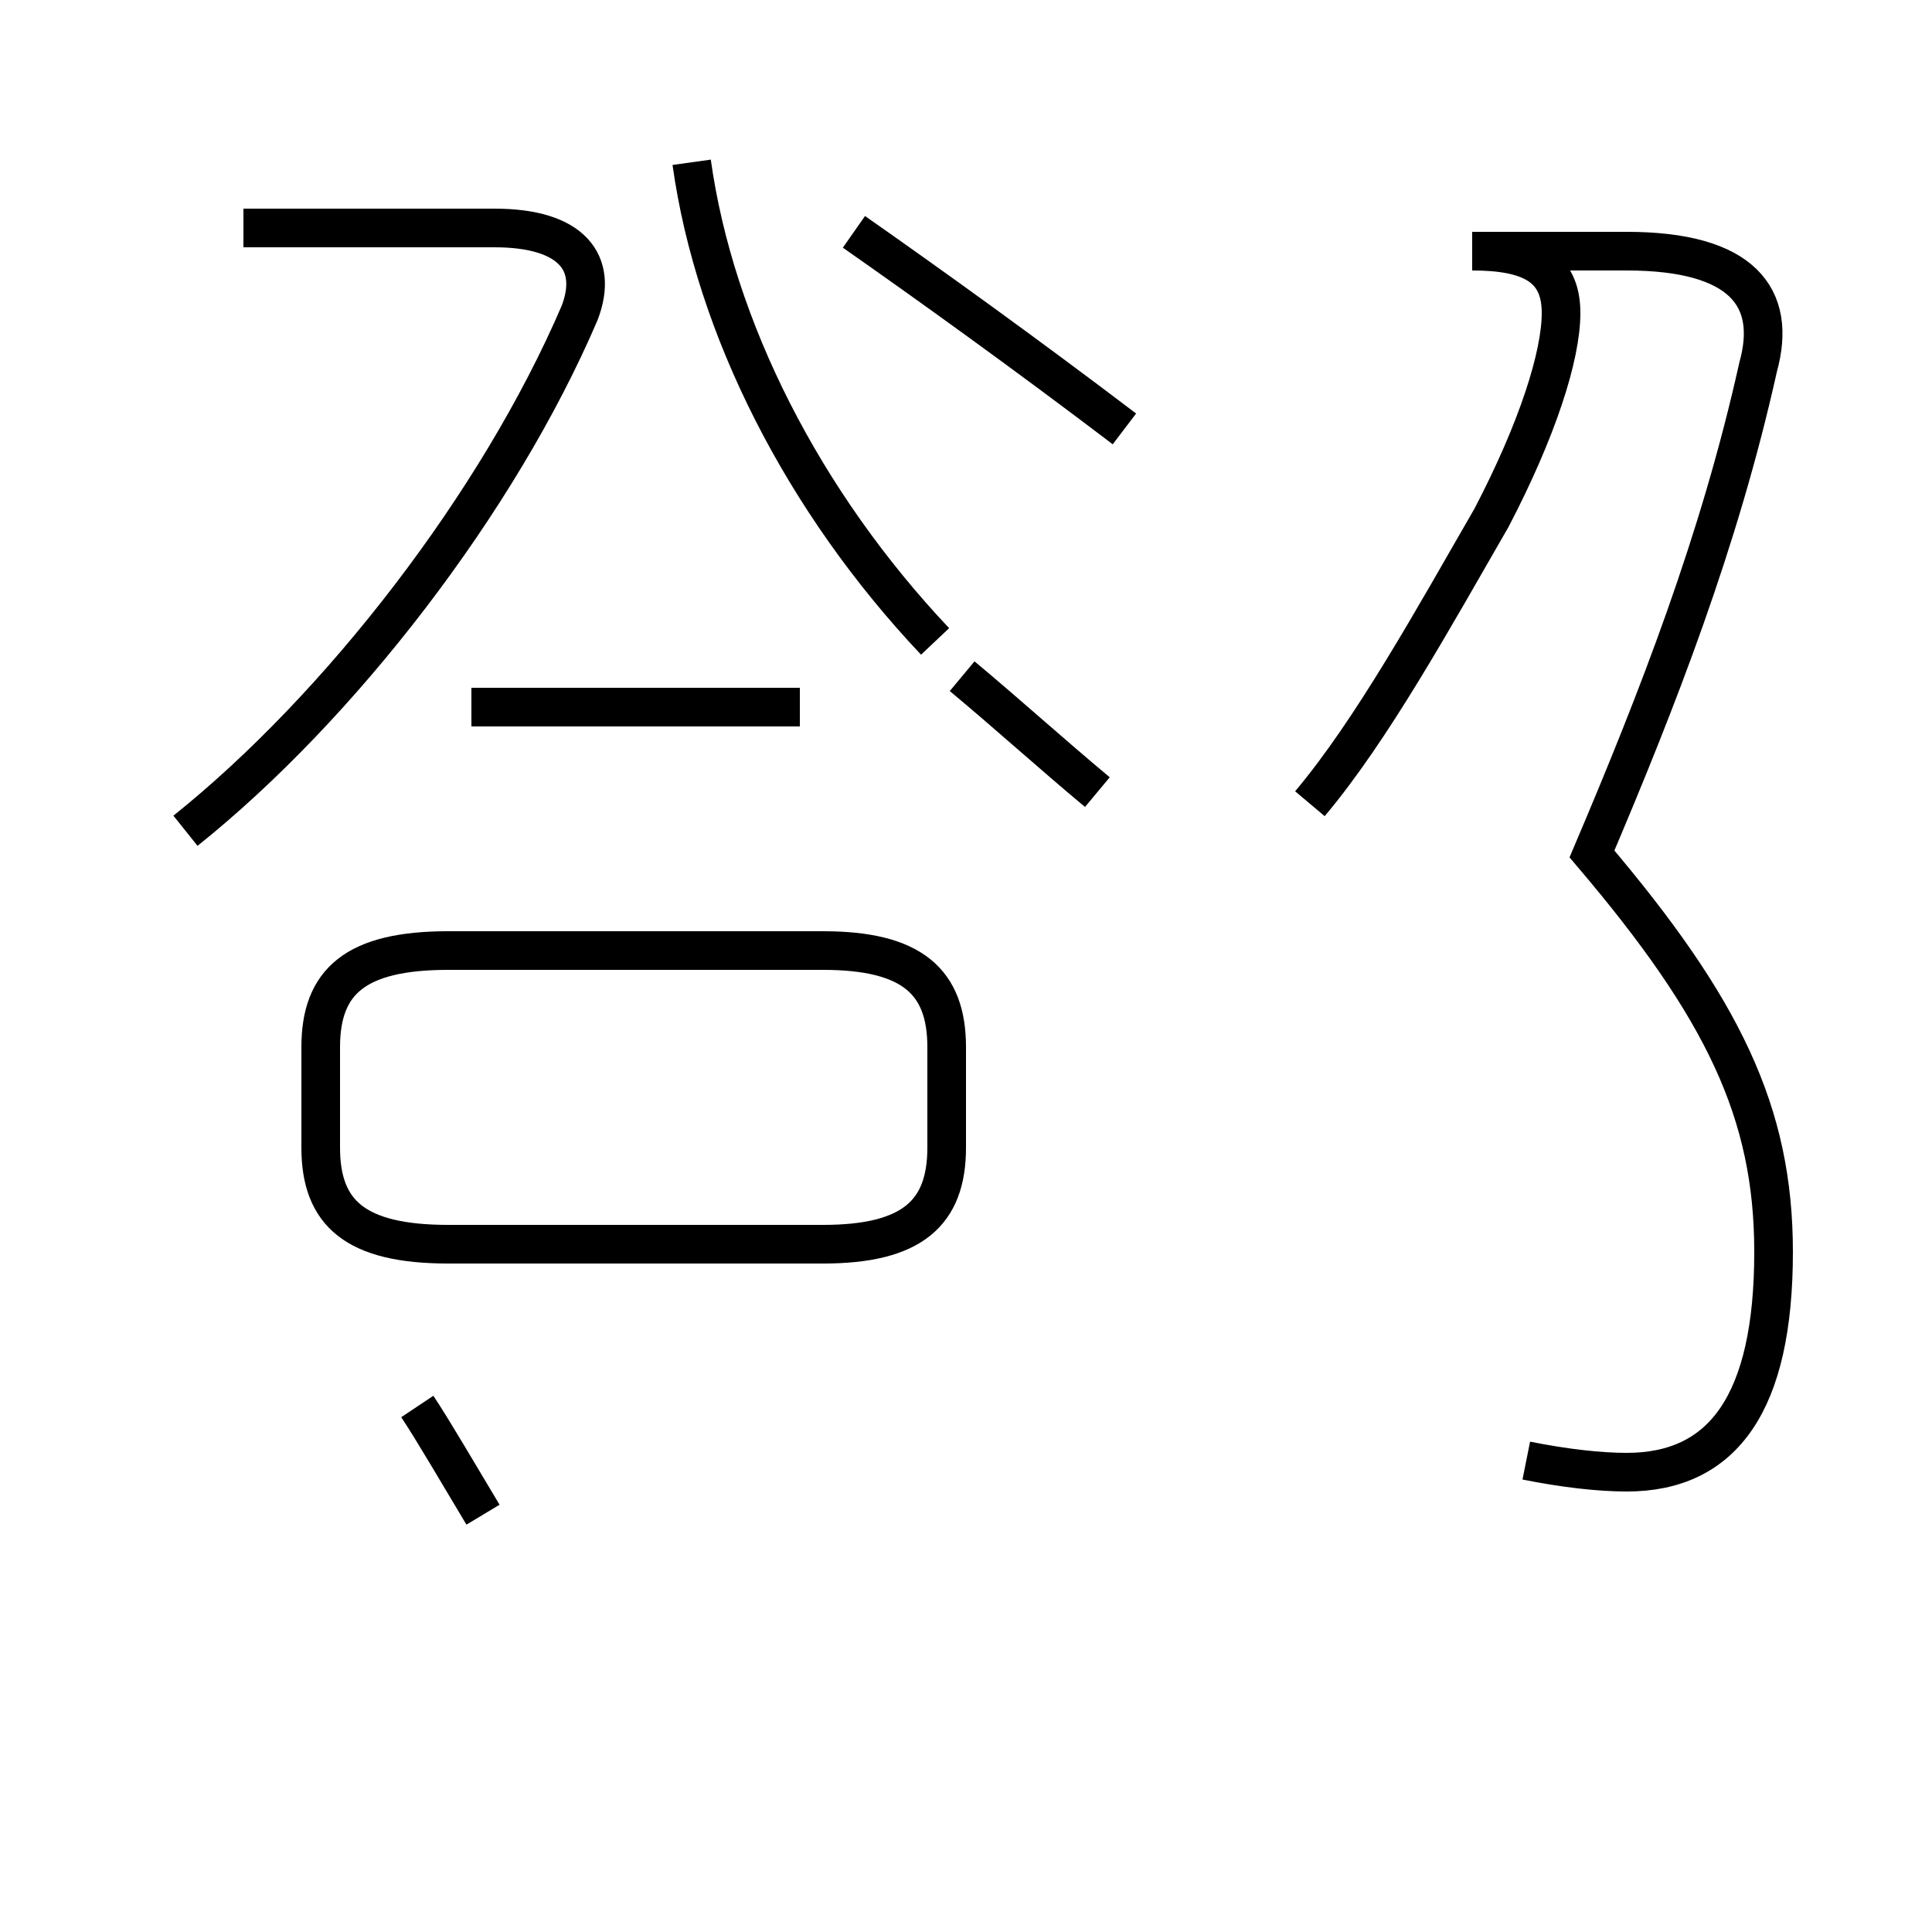 <?xml version='1.0' encoding='utf8'?>
<svg viewBox="0.0 -44.0 50.0 50.0" version="1.1" xmlns="http://www.w3.org/2000/svg">
<rect x="0.0" y="-44.0" width="50.0" height="50.0" fill="#808080" stroke="none"/>
<rect x="-1000" y="-1000" width="2000" height="2000" stroke="white" fill="white"/>
<g style="fill:none; stroke:#000000;  stroke-width:1">
<path d="M 11.6 11.8 L 21.3 11.8 C 23.6 11.8 24.5 12.6 24.5 14.3 L 24.5 16.9 C 24.5 18.6 23.6 19.4 21.3 19.4 L 11.6 19.4 C 9.2 19.4 8.3 18.6 8.3 16.9 L 8.3 14.3 C 8.3 12.6 9.2 11.8 11.6 11.8 Z M 17.9 39.8 C 18.5 35.5 20.8 31.0 24.2 27.4 M 28.4 23.5 C 27.2 24.5 26.1 25.5 24.9 26.5 M 29.1 32.9 C 26.6 34.8 24.1 36.6 22.1 38.0 M 4.8 22.5 C 8.8 25.7 12.9 31.0 15.0 35.9 C 15.5 37.2 14.8 38.1 12.8 38.1 L 6.3 38.1 M 12.5 4.8 C 11.9 5.8 11.2 7.0 10.8 7.6 M 20.7 25.7 L 12.2 25.7 M 39.5 6.2 C 40.5 6.0 41.4 5.9 42.1 5.9 C 44.6 5.9 45.9 7.7 45.9 11.6 C 45.9 15.2 44.6 17.9 41.2 21.9 C 42.9 25.9 44.5 30.0 45.5 34.5 C 46.0 36.3 45.1 37.5 42.1 37.5 L 38.1 37.5 C 39.6 37.5 40.4 37.1 40.4 35.9 C 40.4 34.8 39.8 32.9 38.6 30.6 C 37.1 28.0 35.5 25.1 33.9 23.2 " transform="scale(1, -1)" />
</g>
</svg>